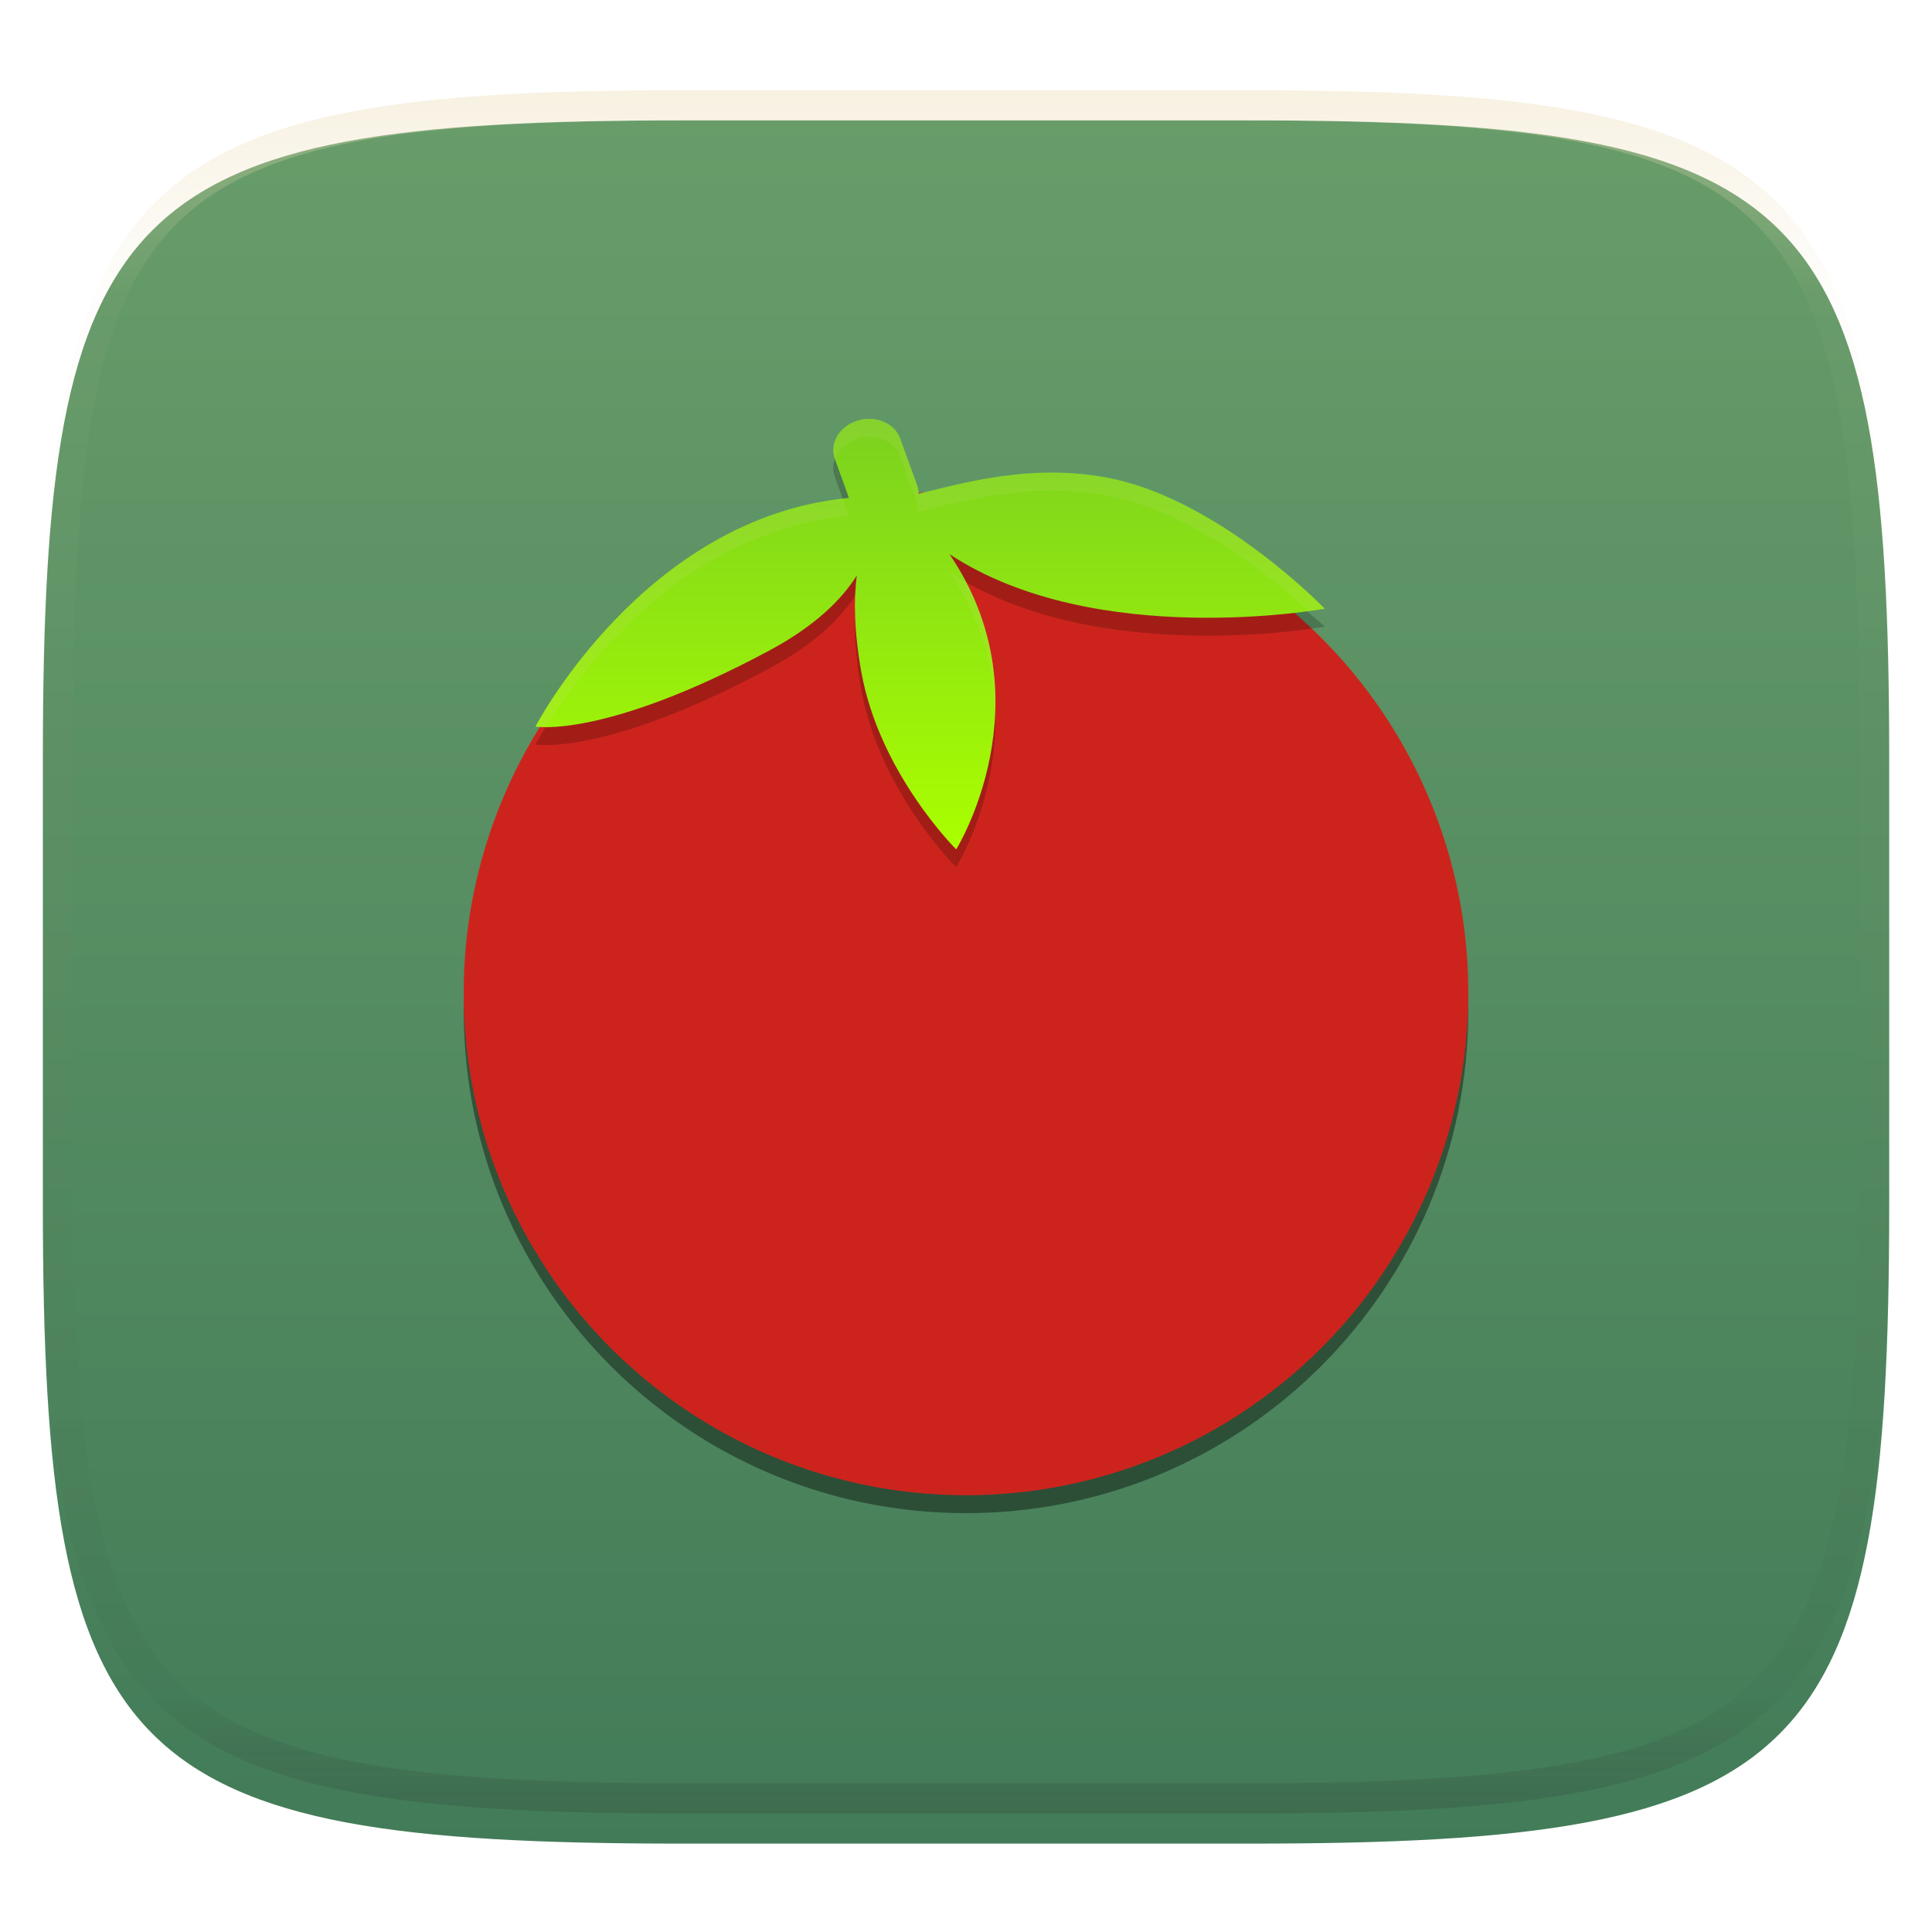 <svg xmlns="http://www.w3.org/2000/svg" style="isolation:isolate" width="256" height="256" viewBox="0 0 256 256">
 <defs>
  <filter id="nr2LnuBVhmr9Myb5wOzGiCFJaLgOpPbv" width="400%" height="400%" x="-200%" y="-200%" color-interpolation-filters="sRGB" filterUnits="objectBoundingBox">
   <feGaussianBlur xmlns="http://www.w3.org/2000/svg" in="SourceGraphic" stdDeviation="4.294"/>
   <feOffset xmlns="http://www.w3.org/2000/svg" dx="0" dy="4" result="pf_100_offsetBlur"/>
   <feFlood xmlns="http://www.w3.org/2000/svg" flood-opacity=".4"/>
   <feComposite xmlns="http://www.w3.org/2000/svg" in2="pf_100_offsetBlur" operator="in" result="pf_100_dropShadow"/>
   <feBlend xmlns="http://www.w3.org/2000/svg" in="SourceGraphic" in2="pf_100_dropShadow" mode="normal"/>
  </filter>
 </defs>
 <g filter="url(#nr2LnuBVhmr9Myb5wOzGiCFJaLgOpPbv)">
  <linearGradient id="_lgradient_132" x1=".5" x2=".5" y1="1" y2="0" gradientTransform="matrix(244.648,0,0,228.338,5.68,11.95)" gradientUnits="userSpaceOnUse">
   <stop offset="0%" style="stop-color:#427b58"/>
   <stop offset="100%" style="stop-color:#689d6a"/>
  </linearGradient>
  <path fill="url(#_lgradient_132)" d="M 165.689 11.95 C 239.745 11.95 250.328 22.507 250.328 96.494 L 250.328 155.745 C 250.328 229.731 239.745 240.288 165.689 240.288 L 90.319 240.288 C 16.264 240.288 5.68 229.731 5.68 155.745 L 5.68 96.494 C 5.68 22.507 16.264 11.95 90.319 11.95 L 165.689 11.95 Z"/>
 </g>
 <g opacity=".4">
  <linearGradient id="_lgradient_133" x1=".517" x2=".517" y1="0" y2="1" gradientTransform="matrix(244.65,0,0,228.34,5.68,11.95)" gradientUnits="userSpaceOnUse">
   <stop offset="0%" style="stop-color:#ebdbb2"/>
   <stop offset="12.5%" stop-opacity=".098" style="stop-color:#ebdbb2"/>
   <stop offset="92.5%" stop-opacity=".098" style="stop-color:#282828"/>
   <stop offset="100%" stop-opacity=".498" style="stop-color:#282828"/>
  </linearGradient>
  <path fill="url(#_lgradient_133)" fill-rule="evenodd" d="M 165.068 11.951 C 169.396 11.941 173.724 11.991 178.052 12.089 C 181.927 12.167 185.803 12.315 189.678 12.541 C 193.131 12.737 196.583 13.022 200.026 13.395 C 203.085 13.73 206.144 14.181 209.174 14.741 C 211.889 15.243 214.574 15.881 217.22 16.657 C 219.62 17.355 221.971 18.219 224.243 19.241 C 226.358 20.184 228.384 21.304 230.302 22.591 C 232.142 23.829 233.863 25.244 235.437 26.806 C 237.001 28.378 238.417 30.088 239.656 31.925 C 240.945 33.841 242.066 35.865 243.02 37.967 C 244.043 40.247 244.909 42.585 245.617 44.972 C 246.394 47.615 247.034 50.297 247.535 53.009 C 248.096 56.035 248.548 59.081 248.883 62.136 C 249.257 65.575 249.542 69.014 249.739 72.462 C 249.965 76.323 250.112 80.194 250.201 84.055 C 250.289 88.378 250.339 92.701 250.329 97.014 L 250.329 155.226 C 250.339 159.549 250.289 163.862 250.201 168.185 C 250.112 172.056 249.965 175.917 249.739 179.778 C 249.542 183.226 249.257 186.675 248.883 190.104 C 248.548 193.159 248.096 196.215 247.535 199.241 C 247.034 201.943 246.394 204.625 245.617 207.268 C 244.909 209.655 244.043 212.003 243.02 214.273 C 242.066 216.385 240.945 218.399 239.656 220.315 C 238.417 222.152 237.001 223.872 235.437 225.434 C 233.863 226.996 232.142 228.411 230.302 229.649 C 228.384 230.936 226.358 232.056 224.243 232.999 C 221.971 234.021 219.62 234.885 217.22 235.593 C 214.574 236.369 211.889 237.007 209.174 237.499 C 206.144 238.068 203.085 238.51 200.026 238.845 C 196.583 239.218 193.131 239.503 189.678 239.699 C 185.803 239.925 181.927 240.073 178.052 240.161 C 173.724 240.249 169.396 240.299 165.068 240.289 L 90.942 240.289 C 86.614 240.299 82.286 240.249 77.958 240.161 C 74.083 240.073 70.207 239.925 66.332 239.699 C 62.879 239.503 59.427 239.218 55.984 238.845 C 52.925 238.51 49.866 238.068 46.836 237.499 C 44.121 237.007 41.436 236.369 38.79 235.593 C 36.39 234.885 34.039 234.021 31.767 232.999 C 29.652 232.056 27.626 230.936 25.708 229.649 C 23.868 228.411 22.147 226.996 20.573 225.434 C 19.009 223.872 17.593 222.152 16.354 220.315 C 15.065 218.399 13.944 216.385 12.99 214.273 C 11.967 212.003 11.101 209.655 10.393 207.268 C 9.616 204.625 8.976 201.943 8.475 199.241 C 7.914 196.215 7.462 193.159 7.127 190.104 C 6.753 186.675 6.468 183.226 6.271 179.778 C 6.045 175.917 5.898 172.056 5.809 168.185 C 5.721 163.862 5.671 159.549 5.681 155.226 L 5.681 97.014 C 5.671 92.701 5.721 88.378 5.809 84.055 C 5.898 80.194 6.045 76.323 6.271 72.462 C 6.468 69.014 6.753 65.575 7.127 62.136 C 7.462 59.081 7.914 56.035 8.475 53.009 C 8.976 50.297 9.616 47.615 10.393 44.972 C 11.101 42.585 11.967 40.247 12.99 37.967 C 13.944 35.865 15.065 33.841 16.354 31.925 C 17.593 30.088 19.009 28.378 20.573 26.806 C 22.147 25.244 23.868 23.829 25.708 22.591 C 27.626 21.304 29.652 20.184 31.767 19.241 C 34.039 18.219 36.39 17.355 38.79 16.657 C 41.436 15.881 44.121 15.243 46.836 14.741 C 49.866 14.181 52.925 13.73 55.984 13.395 C 59.427 13.022 62.879 12.737 66.332 12.541 C 70.207 12.315 74.083 12.167 77.958 12.089 C 82.286 11.991 86.614 11.941 90.942 11.951 L 165.068 11.951 Z M 165.078 15.96 C 169.376 15.95 173.675 15.999 177.973 16.087 C 181.8 16.176 185.626 16.323 189.452 16.539 C 192.836 16.736 196.219 17.011 199.583 17.384 C 202.554 17.699 205.515 18.131 208.446 18.681 C 211.023 19.153 213.58 19.762 216.099 20.499 C 218.322 21.147 220.495 21.953 222.6 22.896 C 224.509 23.751 226.338 24.763 228.069 25.922 C 229.692 27.013 231.207 28.26 232.594 29.646 C 233.981 31.031 235.23 32.544 236.332 34.165 C 237.492 35.894 238.506 37.712 239.361 39.608 C 240.306 41.72 241.112 43.892 241.761 46.102 C 242.509 48.617 243.109 51.162 243.591 53.736 C 244.132 56.664 244.565 59.611 244.889 62.578 C 245.263 65.938 245.539 69.308 245.735 72.688 C 245.952 76.51 246.109 80.322 246.188 84.144 C 246.276 88.437 246.325 92.721 246.325 97.014 C 246.325 97.014 246.325 97.014 246.325 97.014 L 246.325 155.226 C 246.325 155.226 246.325 155.226 246.325 155.226 C 246.325 159.519 246.276 163.803 246.188 168.096 C 246.109 171.918 245.952 175.74 245.735 179.552 C 245.539 182.932 245.263 186.302 244.889 189.672 C 244.565 192.629 244.132 195.576 243.591 198.504 C 243.109 201.078 242.509 203.623 241.761 206.138 C 241.112 208.358 240.306 210.52 239.361 212.632 C 238.506 214.528 237.492 216.356 236.332 218.075 C 235.23 219.706 233.981 221.219 232.594 222.604 C 231.207 223.98 229.692 225.227 228.069 226.318 C 226.338 227.477 224.509 228.489 222.6 229.344 C 220.495 230.297 218.322 231.093 216.099 231.741 C 213.58 232.478 211.023 233.087 208.446 233.559 C 205.515 234.109 202.554 234.541 199.583 234.865 C 196.219 235.229 192.836 235.514 189.452 235.701 C 185.626 235.917 181.8 236.074 177.973 236.153 C 173.675 236.251 169.376 236.29 165.078 236.29 C 165.078 236.29 165.078 236.29 165.068 236.29 L 90.942 236.29 C 90.932 236.29 90.932 236.29 90.932 236.29 C 86.634 236.29 82.335 236.251 78.037 236.153 C 74.21 236.074 70.384 235.917 66.558 235.701 C 63.174 235.514 59.791 235.229 56.427 234.865 C 53.456 234.541 50.495 234.109 47.564 233.559 C 44.987 233.087 42.43 232.478 39.911 231.741 C 37.688 231.093 35.515 230.297 33.41 229.344 C 31.501 228.489 29.672 227.477 27.941 226.318 C 26.318 225.227 24.803 223.98 23.416 222.604 C 22.029 221.219 20.78 219.706 19.678 218.075 C 18.518 216.356 17.504 214.528 16.649 212.632 C 15.704 210.52 14.898 208.358 14.249 206.138 C 13.501 203.623 12.901 201.078 12.419 198.504 C 11.878 195.576 11.445 192.629 11.121 189.672 C 10.747 186.302 10.472 182.932 10.275 179.552 C 10.058 175.74 9.901 171.918 9.822 168.096 C 9.734 163.803 9.685 159.519 9.685 155.226 C 9.685 155.226 9.685 155.226 9.685 155.226 L 9.685 97.014 C 9.685 97.014 9.685 97.014 9.685 97.014 C 9.685 92.721 9.734 88.437 9.822 84.144 C 9.901 80.322 10.058 76.51 10.275 72.688 C 10.472 69.308 10.747 65.938 11.121 62.578 C 11.445 59.611 11.878 56.664 12.419 53.736 C 12.901 51.162 13.501 48.617 14.249 46.102 C 14.898 43.892 15.704 41.72 16.649 39.608 C 17.504 37.712 18.518 35.894 19.678 34.165 C 20.78 32.544 22.029 31.031 23.416 29.646 C 24.803 28.26 26.318 27.013 27.941 25.922 C 29.672 24.763 31.501 23.751 33.41 22.896 C 35.515 21.953 37.688 21.147 39.911 20.499 C 42.43 19.762 44.987 19.153 47.564 18.681 C 50.495 18.131 53.456 17.699 56.427 17.384 C 59.791 17.011 63.174 16.736 66.558 16.539 C 70.384 16.323 74.21 16.176 78.037 16.087 C 82.335 15.999 86.634 15.95 90.932 15.96 C 90.932 15.96 90.932 15.96 90.942 15.96 L 165.068 15.96 C 165.078 15.96 165.078 15.96 165.078 15.96 Z"/>
 </g>
 <g>
  <defs>
   <filter id="aopugiP3P2jpP3A45yhESTHfmp0uA13L" width="400%" height="400%" x="-200%" y="-200%" color-interpolation-filters="sRGB" filterUnits="objectBoundingBox">
    <feGaussianBlur xmlns="http://www.w3.org/2000/svg" stdDeviation="4.294"/>
   </filter>
  </defs>
  <g opacity=".4" filter="url(#aopugiP3P2jpP3A45yhESTHfmp0uA13L)">
   <path d="M 194.462 131.295 C 193.454 167.287 164.006 195.951 128 195.988 C 92.286 195.966 62.956 167.76 61.538 132.074 C 61.497 132.697 61.466 133.319 61.443 133.943 C 61.443 170.701 91.241 200.5 128 200.5 C 164.759 200.5 194.557 170.701 194.557 133.943 C 194.543 133.059 194.512 132.177 194.462 131.295 L 194.462 131.295 Z"/>
  </g>
  <linearGradient id="_lgradient_134" x1="1.207" x2=".5" y1=".5" y2="-.207" gradientTransform="matrix(133.115,0,0,133.115,61.443,65.008)" gradientUnits="userSpaceOnUse">
   <stop offset="0%" style="stop-color:#cc241d"/>
   <stop offset="100%" style="stop-color:#cc241d"/>
  </linearGradient>
  <circle fill="url(#_lgradient_134)" cx="128" cy="131.566" r="66.557" vector-effect="non-scaling-stroke"/>
  <g opacity=".2">
   <path fill-rule="evenodd" d="M 114.955 57.882 C 114.508 57.9 114.054 57.976 113.604 58.116 C 111.204 58.861 109.873 61.121 110.619 63.182 L 112.491 68.355 C 85.354 70.891 70.95 98.653 70.95 98.653 C 70.95 98.653 80.03 100.309 101.93 88.579 C 108.014 85.32 111.522 81.817 113.524 78.647 C 113.111 81.917 113.171 86.109 114.137 91.456 C 116.567 104.886 126.702 114.926 126.702 114.926 C 126.702 114.926 138.971 95.171 125.815 75.807 C 145.221 88.589 175.543 83.034 175.543 83.034 C 175.543 83.034 161.959 70.537 147.537 67.422 C 136.776 65.098 126.869 66.616 121.718 67.796 C 121.715 67.414 121.649 67.028 121.512 66.649 L 119.282 60.49 C 118.674 58.816 116.891 57.802 114.956 57.881 L 114.955 57.882 Z"/>
  </g>
  <linearGradient id="_lgradient_135" x1="0" x2="0" y1="0" y2="1" gradientTransform="matrix(104.593,0,0,57.049,70.95,55.5)" gradientUnits="userSpaceOnUse">
   <stop offset="0%" style="stop-color:#7bd11f"/>
   <stop offset="100%" style="stop-color:#aaff00"/>
  </linearGradient>
  <path fill="url(#_lgradient_135)" fill-rule="evenodd" d="M 114.955 55.504 C 114.508 55.523 114.054 55.599 113.604 55.739 C 111.204 56.484 109.873 58.744 110.619 60.805 L 112.491 65.978 C 85.354 68.514 70.95 96.278 70.95 96.278 C 70.95 96.278 80.03 97.934 101.93 86.204 C 108.014 82.945 111.522 79.442 113.524 76.272 C 113.111 79.542 113.171 83.734 114.137 89.081 C 116.567 102.509 126.702 112.549 126.702 112.549 C 126.702 112.549 138.971 92.794 125.815 73.43 C 145.221 86.211 175.543 80.657 175.543 80.657 C 175.543 80.657 161.959 66.578 147.537 63.463 C 136.776 61.139 126.869 64.239 121.718 65.419 C 121.715 65.037 121.649 64.651 121.512 64.272 L 119.282 58.113 C 118.674 56.438 116.891 55.425 114.956 55.504 L 114.955 55.504 Z"/>
  <g opacity=".1">
   <path fill="#ebdbb2" fill-rule="evenodd" d="M 114.954 55.505 C 114.507 55.523 114.053 55.597 113.603 55.737 C 111.204 56.482 109.872 58.746 110.618 60.807 L 110.627 60.825 C 111.058 59.615 112.123 58.574 113.603 58.114 C 114.053 57.974 114.507 57.9 114.954 57.882 C 116.889 57.803 118.673 58.816 119.281 60.491 L 121.514 66.647 C 121.651 67.026 121.715 67.412 121.718 67.794 C 126.87 66.614 136.775 63.515 147.536 65.839 C 158.651 68.24 169.107 77.009 173.391 80.97 C 174.655 80.796 175.541 80.659 175.541 80.659 C 175.541 80.659 161.958 66.577 147.536 63.462 C 136.775 61.138 126.87 64.237 121.718 65.417 C 121.715 65.035 121.651 64.649 121.514 64.27 L 119.281 58.114 C 118.673 56.439 116.889 55.426 114.954 55.505 Z M 111.667 66.081 C 85.069 69.1 70.951 96.277 70.951 96.277 C 70.951 96.277 71.605 96.323 72.325 96.337 C 76.33 89.798 89.941 70.463 112.493 68.356 L 111.667 66.081 Z M 125.813 75.807 C 130.203 82.268 131.729 88.754 131.858 94.554 C 132.085 89.265 131.209 83.26 128.037 77.158 C 127.284 76.731 126.538 76.285 125.813 75.807 Z M 113.524 78.648 C 113.465 78.742 113.373 78.842 113.311 78.936 C 113.283 79.653 113.297 80.439 113.315 81.23 C 113.353 80.312 113.423 79.451 113.524 78.648 Z"/>
  </g>
 </g>
</svg>
